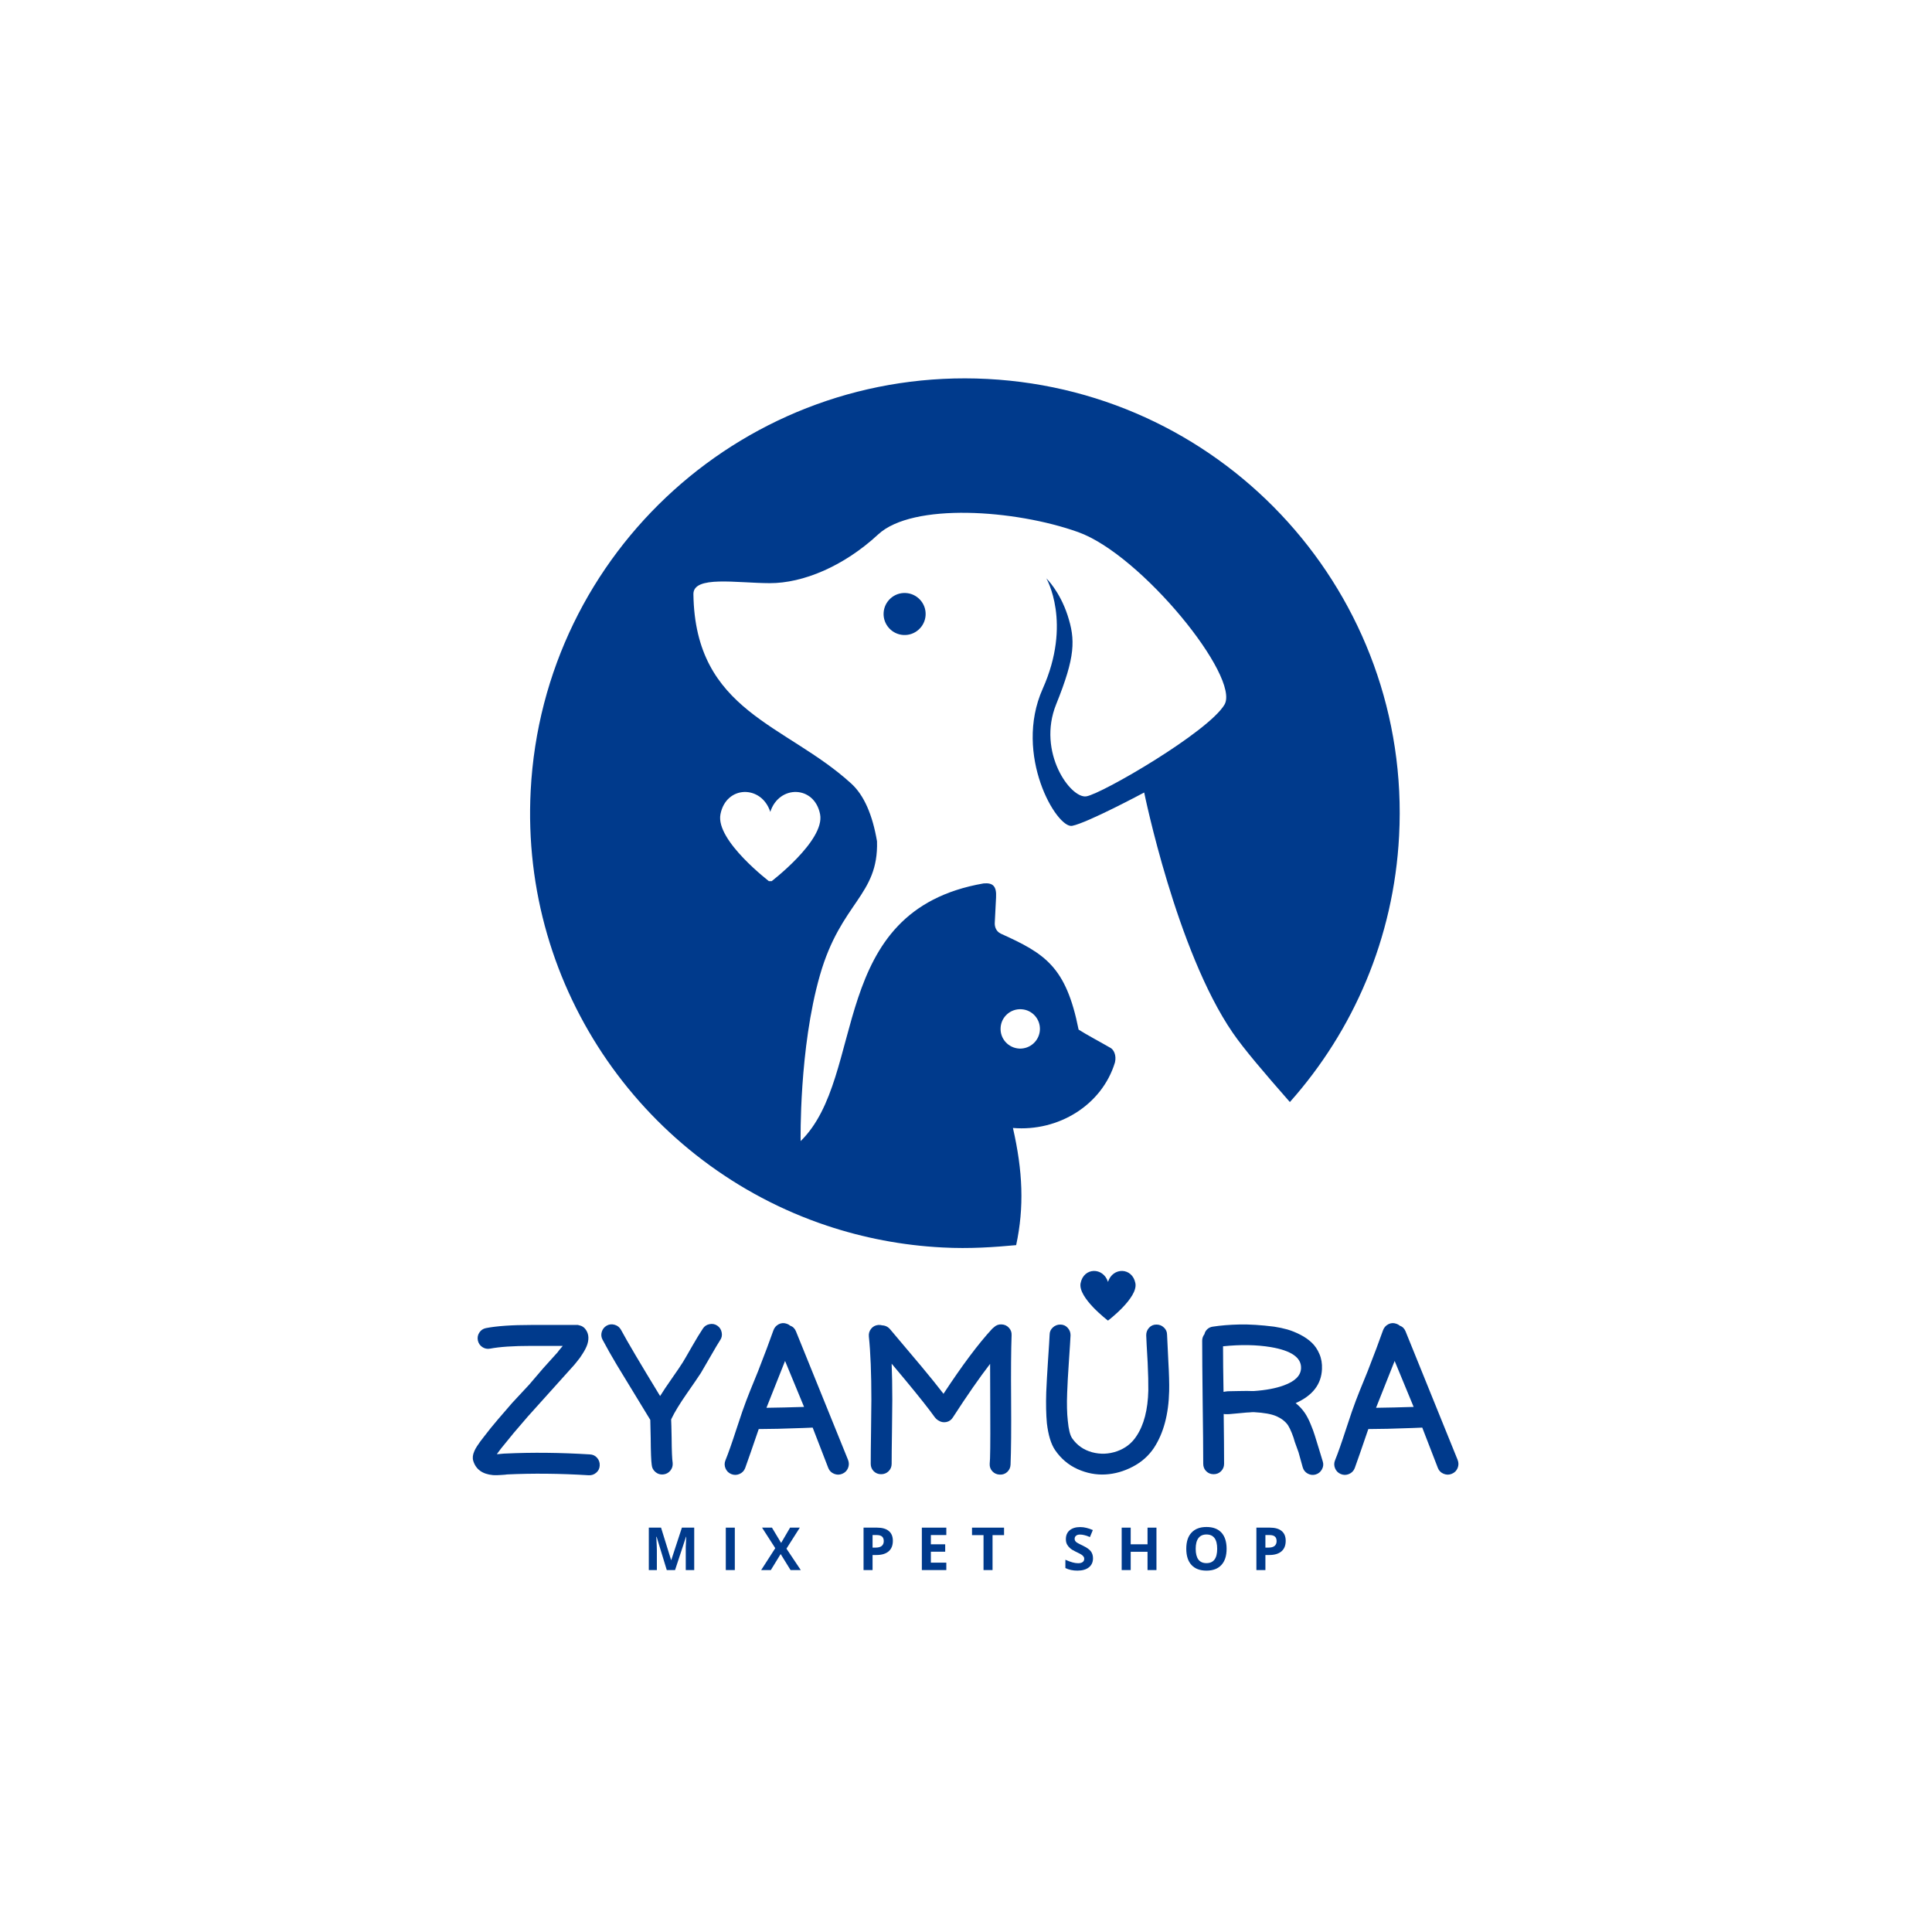 <svg xmlns="http://www.w3.org/2000/svg" xmlns:xlink="http://www.w3.org/1999/xlink" width="500" zoomAndPan="magnify" viewBox="0 0 375 375" height="500" preserveAspectRatio="xMidYMid meet" version="1.0"><defs><g/><clipPath id="be59da294a"><path d="M 102 73 L 272 73 L 272 242.141 L 102 242.141 Z M 102 73 " clip-rule="nonzero"/></clipPath><clipPath id="5952abba27"><path d="M 209.191 246 L 221 246 L 221 256.398 L 209.191 256.398 Z M 209.191 246 " clip-rule="nonzero"/></clipPath><clipPath id="1d258b0945"><path d="M 139 153 L 159.84 153 L 159.84 171.031 L 139 171.031 Z M 139 153 " clip-rule="nonzero"/></clipPath></defs><rect x="-37.5" width="450" fill="#ffffff" y="-37.5" height="450" fill-opacity="1"/><rect x="-37.5" width="450" fill="#ffffff" y="-37.5" height="450" fill-opacity="1"/><g clip-path="url(#be59da294a)"><path fill="#003a8c" d="M 197.234 241.68 C 198.824 234.301 198.52 227.277 196.609 218.938 C 205.441 219.68 213.898 214.5 216.414 206.211 C 216.75 204.742 216.109 203.727 215.602 203.426 C 213.594 202.258 210.961 200.875 209.355 199.844 C 206.926 187.641 202.875 185.109 194.266 181.227 L 194.23 181.207 C 193.371 180.785 193.051 179.941 193.082 179.148 L 193.336 174.152 C 193.453 171.973 192.695 171.316 190.922 171.469 C 160.297 176.785 168.387 208.793 155.402 221.488 C 155.402 221.488 155.066 203.508 159.152 189.277 C 163.234 175.047 170.527 173.883 170.227 163.297 C 169.363 158.18 167.711 154.367 165.262 152.121 C 152.551 140.488 134.926 138.195 134.59 115.336 C 134.539 111.656 142.961 113.176 149.41 113.191 C 155.859 113.207 163.777 109.918 170.461 103.723 C 177.148 97.543 197 98.895 209.273 103.281 C 221.547 107.672 240.809 131.457 237.668 136.777 C 234.527 142.078 213.898 154.078 210.859 154.57 C 207.805 155.059 201.254 145.992 205 136.707 C 208.75 127.422 208.75 124.164 207.215 119.422 C 205.66 114.695 203.094 112.262 203.094 112.262 C 203.094 112.262 208.125 120.855 202.383 133.703 C 196.66 146.551 205.137 160.883 208.109 160.293 C 211.078 159.719 222.086 153.824 222.086 153.824 C 222.086 153.824 228.332 184.535 239.27 200.453 C 241.414 203.578 245.383 208.234 250.363 213.906 C 262.668 200.082 270.535 182.137 271.566 162.199 C 273.996 115.656 238.223 75.969 191.664 73.555 C 145.105 71.141 105.418 106.91 103.004 153.473 C 100.992 192.199 125.422 226.18 160.484 237.898 C 167.574 240.262 175.086 241.73 182.922 242.133 C 188.238 242.422 193.031 242.066 197.234 241.68 Z M 175.797 115.102 C 178.043 115.219 179.781 117.141 179.66 119.387 C 179.543 121.633 177.621 123.371 175.375 123.254 C 173.129 123.137 171.391 121.211 171.508 118.965 C 171.625 116.719 173.551 114.98 175.797 115.102 Z M 197.828 203.527 C 195.715 203.406 194.098 201.617 194.215 199.508 C 194.316 197.398 196.121 195.777 198.23 195.895 C 200.344 195.996 201.961 197.805 201.844 199.914 C 201.727 202.008 199.938 203.629 197.828 203.527 Z M 197.828 203.527 " fill-opacity="1" fill-rule="evenodd"/></g><g fill="#003a8c" fill-opacity="1"><g transform="translate(91.654, 286.19)"><g><path d="M 22.609 0.156 C 17.004 -0.188 11.711 -0.238 6.734 0 L 6.406 0.047 C 6.195 0.066 5.973 0.082 5.734 0.094 C 5.504 0.113 5.219 0.129 4.875 0.141 C 4.539 0.148 4.254 0.145 4.016 0.125 C 1.984 -0.062 0.711 -0.984 0.203 -2.641 C 0.035 -3.203 0.102 -3.82 0.406 -4.5 C 0.508 -4.77 0.688 -5.098 0.938 -5.484 C 1.281 -6.023 1.766 -6.688 2.391 -7.469 C 3.148 -8.469 4.016 -9.535 4.984 -10.672 L 7.75 -13.875 L 11.078 -17.453 L 13.75 -20.578 L 16.594 -23.734 L 16.797 -24.016 L 17.172 -24.469 L 17.578 -24.953 L 11.438 -24.953 C 7.977 -24.953 5.328 -24.773 3.484 -24.422 C 2.922 -24.316 2.41 -24.422 1.953 -24.734 C 1.492 -25.047 1.207 -25.477 1.094 -26.031 C 0.988 -26.582 1.086 -27.086 1.391 -27.547 C 1.703 -28.016 2.129 -28.301 2.672 -28.406 C 4.754 -28.812 7.676 -29.016 11.438 -29.016 L 20.531 -29.016 C 20.582 -29.016 20.633 -29 20.688 -28.969 C 20.801 -28.945 20.898 -28.922 20.984 -28.891 C 21.305 -28.805 21.602 -28.617 21.875 -28.328 C 22.57 -27.516 22.734 -26.5 22.359 -25.281 C 22.172 -24.707 21.848 -24.07 21.391 -23.375 C 21.117 -22.914 20.766 -22.426 20.328 -21.906 L 20 -21.5 C 19.863 -21.344 19.785 -21.25 19.766 -21.219 L 10.828 -11.281 L 8.078 -8.078 L 5.594 -5.031 C 5.25 -4.57 4.977 -4.207 4.781 -3.938 C 4.977 -3.938 5.266 -3.957 5.641 -4 C 6.016 -4.039 6.328 -4.062 6.578 -4.062 C 11.691 -4.301 17.113 -4.242 22.844 -3.891 C 23.414 -3.867 23.883 -3.645 24.25 -3.219 C 24.613 -2.801 24.781 -2.305 24.75 -1.734 C 24.727 -1.172 24.504 -0.707 24.078 -0.344 C 23.66 0.02 23.172 0.188 22.609 0.156 Z M 22.609 0.156 "/></g></g></g><g fill="#003a8c" fill-opacity="1"><g transform="translate(116.518, 286.19)"><g><path d="M 9.984 -1.828 C 9.867 -2.609 9.801 -4.363 9.781 -7.094 C 9.75 -8.832 9.723 -10 9.703 -10.594 L 3.203 -21.266 C 2.203 -22.941 1.285 -24.562 0.453 -26.125 C 0.18 -26.613 0.125 -27.129 0.281 -27.672 C 0.445 -28.211 0.77 -28.617 1.25 -28.891 C 1.738 -29.16 2.254 -29.211 2.797 -29.047 C 3.336 -28.891 3.742 -28.566 4.016 -28.078 C 5.234 -25.805 7.766 -21.52 11.609 -15.219 C 12.117 -16.051 12.883 -17.195 13.906 -18.656 C 14.938 -20.125 15.645 -21.172 16.031 -21.797 C 16.219 -22.086 16.836 -23.156 17.891 -25 C 18.68 -26.375 19.359 -27.484 19.922 -28.328 C 20.223 -28.785 20.648 -29.066 21.203 -29.172 C 21.754 -29.285 22.258 -29.188 22.719 -28.875 C 23.176 -28.562 23.457 -28.125 23.562 -27.562 C 23.676 -27.008 23.57 -26.504 23.25 -26.047 C 22.895 -25.504 22.285 -24.477 21.422 -22.969 L 19.516 -19.688 C 19.023 -18.926 18.102 -17.578 16.75 -15.641 C 15.406 -13.703 14.438 -12.113 13.844 -10.875 C 13.812 -10.789 13.781 -10.723 13.75 -10.672 C 13.781 -10.078 13.812 -8.898 13.844 -7.141 C 13.863 -4.598 13.93 -2.961 14.047 -2.234 C 14.098 -1.66 13.941 -1.156 13.578 -0.719 C 13.211 -0.289 12.75 -0.051 12.188 0 C 11.633 0.051 11.141 -0.102 10.703 -0.469 C 10.273 -0.832 10.035 -1.285 9.984 -1.828 Z M 9.984 -1.828 "/></g></g></g><g fill="#003a8c" fill-opacity="1"><g transform="translate(140.207, 286.19)"><g><path d="M 4.422 -1.219 C 4.203 -0.676 3.828 -0.297 3.297 -0.078 C 2.773 0.141 2.25 0.141 1.719 -0.078 C 1.195 -0.297 0.828 -0.664 0.609 -1.188 C 0.391 -1.719 0.391 -2.242 0.609 -2.766 C 1.148 -4.086 1.859 -6.098 2.734 -8.797 C 3.617 -11.504 4.25 -13.332 4.625 -14.281 C 4.812 -14.82 5.582 -16.742 6.938 -20.047 C 8.207 -23.297 9.195 -25.93 9.906 -27.953 C 10.094 -28.492 10.438 -28.895 10.938 -29.156 C 11.438 -29.414 11.957 -29.445 12.5 -29.25 C 12.738 -29.176 12.953 -29.055 13.141 -28.891 C 13.68 -28.703 14.062 -28.336 14.281 -27.797 L 24.391 -2.844 C 24.609 -2.301 24.609 -1.766 24.391 -1.234 C 24.172 -0.711 23.797 -0.344 23.266 -0.125 C 22.742 0.094 22.219 0.094 21.688 -0.125 C 21.156 -0.344 20.785 -0.707 20.578 -1.219 L 17.531 -9.094 C 16.414 -9.039 15.789 -9.016 15.656 -9.016 C 12.008 -8.879 9.145 -8.812 7.062 -8.812 C 5.844 -5.238 4.961 -2.707 4.422 -1.219 Z M 8.562 -12.938 C 10.832 -12.969 13.266 -13.023 15.859 -13.109 L 12.172 -22.031 Z M 8.562 -12.938 "/></g></g></g><g fill="#003a8c" fill-opacity="1"><g transform="translate(164.991, 286.19)"><g><path d="M 31.156 -1.906 C 31.133 -1.344 30.922 -0.867 30.516 -0.484 C 30.109 -0.109 29.617 0.062 29.047 0.031 C 28.484 0.008 28.008 -0.203 27.625 -0.609 C 27.25 -1.016 27.078 -1.5 27.109 -2.062 C 27.211 -2.875 27.25 -6.109 27.219 -11.766 C 27.195 -17.422 27.188 -20.656 27.188 -21.469 C 25.102 -18.758 22.695 -15.297 19.969 -11.078 C 19.664 -10.586 19.238 -10.285 18.688 -10.172 C 18.133 -10.066 17.629 -10.164 17.172 -10.469 C 17.141 -10.5 17.109 -10.516 17.078 -10.516 C 16.836 -10.672 16.633 -10.859 16.469 -11.078 C 15.332 -12.672 13.414 -15.094 10.719 -18.344 L 8.078 -21.5 C 8.16 -19.477 8.203 -17.156 8.203 -14.531 C 8.203 -13.227 8.18 -11.18 8.141 -8.391 C 8.098 -5.609 8.078 -3.5 8.078 -2.062 C 8.078 -1.5 7.879 -1.02 7.484 -0.625 C 7.086 -0.238 6.602 -0.047 6.031 -0.047 C 5.469 -0.047 4.988 -0.238 4.594 -0.625 C 4.207 -1.02 4.016 -1.5 4.016 -2.062 C 4.016 -3.5 4.035 -5.609 4.078 -8.391 C 4.117 -11.18 4.141 -13.238 4.141 -14.562 C 4.141 -19.625 3.977 -23.695 3.656 -26.781 C 3.602 -27.352 3.75 -27.852 4.094 -28.281 C 4.445 -28.719 4.91 -28.961 5.484 -29.016 C 5.754 -29.035 6.008 -29.008 6.25 -28.938 C 6.875 -28.906 7.391 -28.645 7.797 -28.156 L 13.844 -20.984 C 15.539 -18.953 16.973 -17.176 18.141 -15.656 C 21.766 -21.176 24.914 -25.383 27.594 -28.281 C 27.695 -28.383 27.805 -28.477 27.922 -28.562 C 28.348 -28.969 28.844 -29.156 29.406 -29.125 C 29.977 -29.102 30.453 -28.891 30.828 -28.484 C 31.211 -28.078 31.391 -27.594 31.359 -27.031 C 31.254 -24.188 31.223 -19.969 31.266 -14.375 C 31.305 -8.789 31.27 -4.633 31.156 -1.906 Z M 31.156 -1.906 "/></g></g></g><g fill="#003a8c" fill-opacity="1"><g transform="translate(199.996, 286.19)"><g><path d="M 4.781 -4.75 C 4 -5.914 3.473 -7.645 3.203 -9.938 C 3.047 -11.645 3.004 -13.66 3.078 -15.984 C 3.141 -17.504 3.254 -19.547 3.422 -22.109 C 3.598 -24.68 3.703 -26.348 3.734 -27.109 C 3.734 -27.672 3.938 -28.141 4.344 -28.516 C 4.75 -28.898 5.234 -29.094 5.797 -29.094 C 6.367 -29.094 6.844 -28.891 7.219 -28.484 C 7.602 -28.078 7.797 -27.594 7.797 -27.031 C 7.766 -26.289 7.66 -24.625 7.484 -22.031 C 7.305 -19.438 7.191 -17.379 7.141 -15.859 C 7.055 -13.703 7.098 -11.879 7.266 -10.391 C 7.422 -8.734 7.703 -7.609 8.109 -7.016 C 9.055 -5.66 10.344 -4.758 11.969 -4.312 C 13.594 -3.875 15.207 -3.938 16.812 -4.5 C 18.426 -5.07 19.68 -6.047 20.578 -7.422 C 22.035 -9.586 22.805 -12.551 22.891 -16.312 C 22.91 -17.664 22.867 -19.453 22.766 -21.672 C 22.598 -24.535 22.504 -26.32 22.484 -27.031 C 22.484 -27.594 22.672 -28.078 23.047 -28.484 C 23.422 -28.891 23.895 -29.094 24.469 -29.094 C 25.039 -29.094 25.523 -28.898 25.922 -28.516 C 26.328 -28.141 26.531 -27.672 26.531 -27.109 C 26.562 -26.453 26.645 -24.719 26.781 -21.906 C 26.914 -19.582 26.969 -17.676 26.938 -16.188 C 26.832 -11.676 25.848 -8 23.984 -5.156 C 22.953 -3.613 21.578 -2.395 19.859 -1.5 C 18.141 -0.602 16.375 -0.102 14.562 0 C 12.75 0.102 10.953 -0.238 9.172 -1.031 C 7.391 -1.832 5.926 -3.07 4.781 -4.75 Z M 4.781 -4.75 "/></g></g></g><g fill="#003a8c" fill-opacity="1"><g transform="translate(229.688, 286.19)"><g><path d="M 22.359 -4.297 L 21.625 -6.328 C 21.488 -6.867 21.297 -7.441 21.047 -8.047 C 20.805 -8.66 20.555 -9.172 20.297 -9.578 C 19.773 -10.305 19.035 -10.879 18.078 -11.297 C 17.117 -11.723 15.648 -11.988 13.672 -12.094 C 13.398 -12.094 13.129 -12.078 12.859 -12.047 C 12.586 -12.047 12.051 -12.004 11.25 -11.922 C 10.457 -11.848 9.883 -11.797 9.531 -11.766 C 8.781 -11.68 8.211 -11.672 7.828 -11.734 C 7.879 -7.773 7.906 -4.551 7.906 -2.062 C 7.906 -1.5 7.707 -1.02 7.312 -0.625 C 6.926 -0.238 6.445 -0.047 5.875 -0.047 C 5.312 -0.047 4.832 -0.238 4.438 -0.625 C 4.051 -1.02 3.859 -1.5 3.859 -2.062 C 3.859 -4.719 3.82 -8.703 3.75 -14.016 C 3.688 -19.336 3.656 -23.32 3.656 -25.969 C 3.656 -26.426 3.801 -26.848 4.094 -27.234 C 4.176 -27.609 4.363 -27.93 4.656 -28.203 C 4.957 -28.473 5.312 -28.633 5.719 -28.688 C 7.258 -28.926 8.988 -29.066 10.906 -29.109 C 12.832 -29.148 15.066 -29.008 17.609 -28.688 C 18.523 -28.551 19.383 -28.367 20.188 -28.141 C 20.988 -27.91 21.828 -27.57 22.703 -27.125 C 23.578 -26.676 24.316 -26.16 24.922 -25.578 C 25.535 -25.004 26.031 -24.273 26.406 -23.391 C 26.789 -22.516 26.957 -21.535 26.906 -20.453 C 26.789 -17.504 25.086 -15.301 21.797 -13.844 C 22.492 -13.301 23.098 -12.648 23.609 -11.891 C 23.992 -11.316 24.359 -10.609 24.703 -9.766 C 25.055 -8.93 25.332 -8.18 25.531 -7.516 C 25.738 -6.859 26 -6.016 26.312 -4.984 C 26.625 -3.961 26.875 -3.141 27.062 -2.516 C 27.227 -2.004 27.176 -1.5 26.906 -1 C 26.633 -0.5 26.234 -0.164 25.703 0 C 25.18 0.164 24.664 0.113 24.156 -0.156 C 23.656 -0.426 23.328 -0.832 23.172 -1.375 Z M 8.281 -16.109 C 8.469 -16.141 8.695 -16.156 8.969 -16.156 C 9.395 -16.176 9.961 -16.188 10.672 -16.188 C 12.023 -16.219 12.891 -16.219 13.266 -16.188 L 13.672 -16.188 C 16.023 -16.352 17.961 -16.719 19.484 -17.281 C 21.672 -18.07 22.789 -19.18 22.844 -20.609 C 22.926 -22.672 20.969 -24.039 16.969 -24.719 C 14.207 -25.176 11.117 -25.227 7.703 -24.875 C 7.703 -22.602 7.734 -19.656 7.797 -16.031 Z M 8.281 -16.109 "/></g></g></g><g fill="#003a8c" fill-opacity="1"><g transform="translate(258.528, 286.19)"><g><path d="M 4.422 -1.219 C 4.203 -0.676 3.828 -0.297 3.297 -0.078 C 2.773 0.141 2.25 0.141 1.719 -0.078 C 1.195 -0.297 0.828 -0.664 0.609 -1.188 C 0.391 -1.719 0.391 -2.242 0.609 -2.766 C 1.148 -4.086 1.859 -6.098 2.734 -8.797 C 3.617 -11.504 4.25 -13.332 4.625 -14.281 C 4.812 -14.82 5.582 -16.742 6.938 -20.047 C 8.207 -23.297 9.195 -25.93 9.906 -27.953 C 10.094 -28.492 10.438 -28.895 10.938 -29.156 C 11.438 -29.414 11.957 -29.445 12.5 -29.25 C 12.738 -29.176 12.953 -29.055 13.141 -28.891 C 13.68 -28.703 14.062 -28.336 14.281 -27.797 L 24.391 -2.844 C 24.609 -2.301 24.609 -1.766 24.391 -1.234 C 24.172 -0.711 23.797 -0.344 23.266 -0.125 C 22.742 0.094 22.219 0.094 21.688 -0.125 C 21.156 -0.344 20.785 -0.707 20.578 -1.219 L 17.531 -9.094 C 16.414 -9.039 15.789 -9.016 15.656 -9.016 C 12.008 -8.879 9.145 -8.812 7.062 -8.812 C 5.844 -5.238 4.961 -2.707 4.422 -1.219 Z M 8.562 -12.938 C 10.832 -12.969 13.266 -13.023 15.859 -13.109 L 12.172 -22.031 Z M 8.562 -12.938 "/></g></g></g><g clip-path="url(#5952abba27)"><path fill="#003a8c" d="M 220.379 249.07 C 219.773 245.965 215.992 245.914 215.059 248.816 C 214.125 245.914 210.344 245.965 209.742 249.07 C 209.195 251.887 215.059 256.328 215.059 256.328 C 215.059 256.328 220.926 251.887 220.379 249.07 Z M 220.379 249.07 " fill-opacity="1" fill-rule="nonzero"/></g><g clip-path="url(#1d258b0945)"><path fill="#ffffff" d="M 159.18 158.047 C 158.082 152.406 151.207 152.309 149.512 157.586 C 147.816 152.312 140.938 152.406 139.84 158.047 C 138.848 163.168 149.512 171.242 149.512 171.242 C 149.512 171.242 160.176 163.168 159.18 158.047 Z M 159.18 158.047 " fill-opacity="1" fill-rule="nonzero"/></g><g fill="#003a8c" fill-opacity="1"><g transform="translate(124.903, 304.748)"><g><path d="M 4.516 0 L 2.547 -6.453 L 2.484 -6.453 C 2.555 -5.141 2.594 -4.266 2.594 -3.828 L 2.594 0 L 1.031 0 L 1.031 -8.234 L 3.406 -8.234 L 5.359 -1.938 L 5.391 -1.938 L 7.453 -8.234 L 9.844 -8.234 L 9.844 0 L 8.203 0 L 8.203 -3.891 C 8.203 -4.078 8.203 -4.289 8.203 -4.531 C 8.211 -4.77 8.242 -5.41 8.297 -6.453 L 8.25 -6.453 L 6.125 0 Z M 4.516 0 "/></g></g></g><g fill="#003a8c" fill-opacity="1"><g transform="translate(139.847, 304.748)"><g><path d="M 1.031 0 L 1.031 -8.234 L 2.781 -8.234 L 2.781 0 Z M 1.031 0 "/></g></g></g><g fill="#003a8c" fill-opacity="1"><g transform="translate(147.743, 304.748)"><g><path d="M 7.688 0 L 5.703 0 L 3.781 -3.109 L 1.875 0 L 0 0 L 2.734 -4.25 L 0.172 -8.234 L 2.094 -8.234 L 3.875 -5.266 L 5.609 -8.234 L 7.5 -8.234 L 4.906 -4.156 Z M 7.688 0 "/></g></g></g><g fill="#003a8c" fill-opacity="1"><g transform="translate(159.508, 304.748)"><g/></g></g><g fill="#003a8c" fill-opacity="1"><g transform="translate(166.583, 304.748)"><g><path d="M 2.781 -4.359 L 3.359 -4.359 C 3.891 -4.359 4.285 -4.461 4.547 -4.672 C 4.816 -4.891 4.953 -5.203 4.953 -5.609 C 4.953 -6.016 4.844 -6.312 4.625 -6.5 C 4.406 -6.695 4.055 -6.797 3.578 -6.797 L 2.781 -6.797 Z M 6.719 -5.672 C 6.719 -4.773 6.441 -4.094 5.891 -3.625 C 5.336 -3.156 4.551 -2.922 3.531 -2.922 L 2.781 -2.922 L 2.781 0 L 1.031 0 L 1.031 -8.234 L 3.672 -8.234 C 4.66 -8.234 5.414 -8.016 5.938 -7.578 C 6.457 -7.148 6.719 -6.516 6.719 -5.672 Z M 6.719 -5.672 "/></g></g></g><g fill="#003a8c" fill-opacity="1"><g transform="translate(177.899, 304.748)"><g><path d="M 5.781 0 L 1.031 0 L 1.031 -8.234 L 5.781 -8.234 L 5.781 -6.797 L 2.781 -6.797 L 2.781 -5 L 5.562 -5 L 5.562 -3.562 L 2.781 -3.562 L 2.781 -1.438 L 5.781 -1.438 Z M 5.781 0 "/></g></g></g><g fill="#003a8c" fill-opacity="1"><g transform="translate(188.433, 304.748)"><g><path d="M 4.219 0 L 2.469 0 L 2.469 -6.781 L 0.234 -6.781 L 0.234 -8.234 L 6.453 -8.234 L 6.453 -6.781 L 4.219 -6.781 Z M 4.219 0 "/></g></g></g><g fill="#003a8c" fill-opacity="1"><g transform="translate(199.186, 304.748)"><g/></g></g><g fill="#003a8c" fill-opacity="1"><g transform="translate(206.26, 304.748)"><g><path d="M 5.891 -2.281 C 5.891 -1.539 5.625 -0.957 5.094 -0.531 C 4.562 -0.102 3.816 0.109 2.859 0.109 C 1.984 0.109 1.207 -0.055 0.531 -0.391 L 0.531 -2 C 1.082 -1.758 1.551 -1.586 1.938 -1.484 C 2.32 -1.379 2.676 -1.328 3 -1.328 C 3.375 -1.328 3.664 -1.398 3.875 -1.547 C 4.082 -1.691 4.188 -1.91 4.188 -2.203 C 4.188 -2.359 4.141 -2.5 4.047 -2.625 C 3.953 -2.758 3.816 -2.883 3.641 -3 C 3.473 -3.113 3.117 -3.297 2.578 -3.547 C 2.078 -3.785 1.703 -4.016 1.453 -4.234 C 1.203 -4.453 1 -4.703 0.844 -4.984 C 0.695 -5.273 0.625 -5.613 0.625 -6 C 0.625 -6.727 0.867 -7.301 1.359 -7.719 C 1.859 -8.133 2.539 -8.344 3.406 -8.344 C 3.832 -8.344 4.238 -8.289 4.625 -8.188 C 5.02 -8.094 5.43 -7.953 5.859 -7.766 L 5.297 -6.406 C 4.859 -6.594 4.492 -6.719 4.203 -6.781 C 3.91 -6.852 3.629 -6.891 3.359 -6.891 C 3.023 -6.891 2.77 -6.812 2.594 -6.656 C 2.414 -6.508 2.328 -6.312 2.328 -6.062 C 2.328 -5.906 2.363 -5.77 2.438 -5.656 C 2.508 -5.539 2.625 -5.43 2.781 -5.328 C 2.938 -5.223 3.305 -5.031 3.891 -4.75 C 4.66 -4.383 5.188 -4.016 5.469 -3.641 C 5.75 -3.273 5.891 -2.82 5.891 -2.281 Z M 5.891 -2.281 "/></g></g></g><g fill="#003a8c" fill-opacity="1"><g transform="translate(216.687, 304.748)"><g><path d="M 7.781 0 L 6.047 0 L 6.047 -3.547 L 2.781 -3.547 L 2.781 0 L 1.031 0 L 1.031 -8.234 L 2.781 -8.234 L 2.781 -5 L 6.047 -5 L 6.047 -8.234 L 7.781 -8.234 Z M 7.781 0 "/></g></g></g><g fill="#003a8c" fill-opacity="1"><g transform="translate(229.584, 304.748)"><g><path d="M 8.5 -4.125 C 8.5 -2.758 8.16 -1.711 7.484 -0.984 C 6.816 -0.254 5.852 0.109 4.594 0.109 C 3.332 0.109 2.363 -0.254 1.688 -0.984 C 1.008 -1.711 0.672 -2.766 0.672 -4.141 C 0.672 -5.504 1.008 -6.547 1.688 -7.266 C 2.363 -7.992 3.332 -8.359 4.594 -8.359 C 5.863 -8.359 6.832 -7.992 7.5 -7.266 C 8.164 -6.535 8.5 -5.488 8.5 -4.125 Z M 2.5 -4.125 C 2.5 -3.207 2.672 -2.516 3.016 -2.047 C 3.367 -1.578 3.895 -1.344 4.594 -1.344 C 5.977 -1.344 6.672 -2.27 6.672 -4.125 C 6.672 -5.977 5.977 -6.906 4.594 -6.906 C 3.906 -6.906 3.383 -6.672 3.031 -6.203 C 2.676 -5.734 2.5 -5.039 2.5 -4.125 Z M 2.5 -4.125 "/></g></g></g><g fill="#003a8c" fill-opacity="1"><g transform="translate(242.834, 304.748)"><g><path d="M 2.781 -4.359 L 3.359 -4.359 C 3.891 -4.359 4.285 -4.461 4.547 -4.672 C 4.816 -4.891 4.953 -5.203 4.953 -5.609 C 4.953 -6.016 4.844 -6.312 4.625 -6.5 C 4.406 -6.695 4.055 -6.797 3.578 -6.797 L 2.781 -6.797 Z M 6.719 -5.672 C 6.719 -4.773 6.441 -4.094 5.891 -3.625 C 5.336 -3.156 4.551 -2.922 3.531 -2.922 L 2.781 -2.922 L 2.781 0 L 1.031 0 L 1.031 -8.234 L 3.672 -8.234 C 4.66 -8.234 5.414 -8.016 5.938 -7.578 C 6.457 -7.148 6.719 -6.516 6.719 -5.672 Z M 6.719 -5.672 "/></g></g></g></svg>
